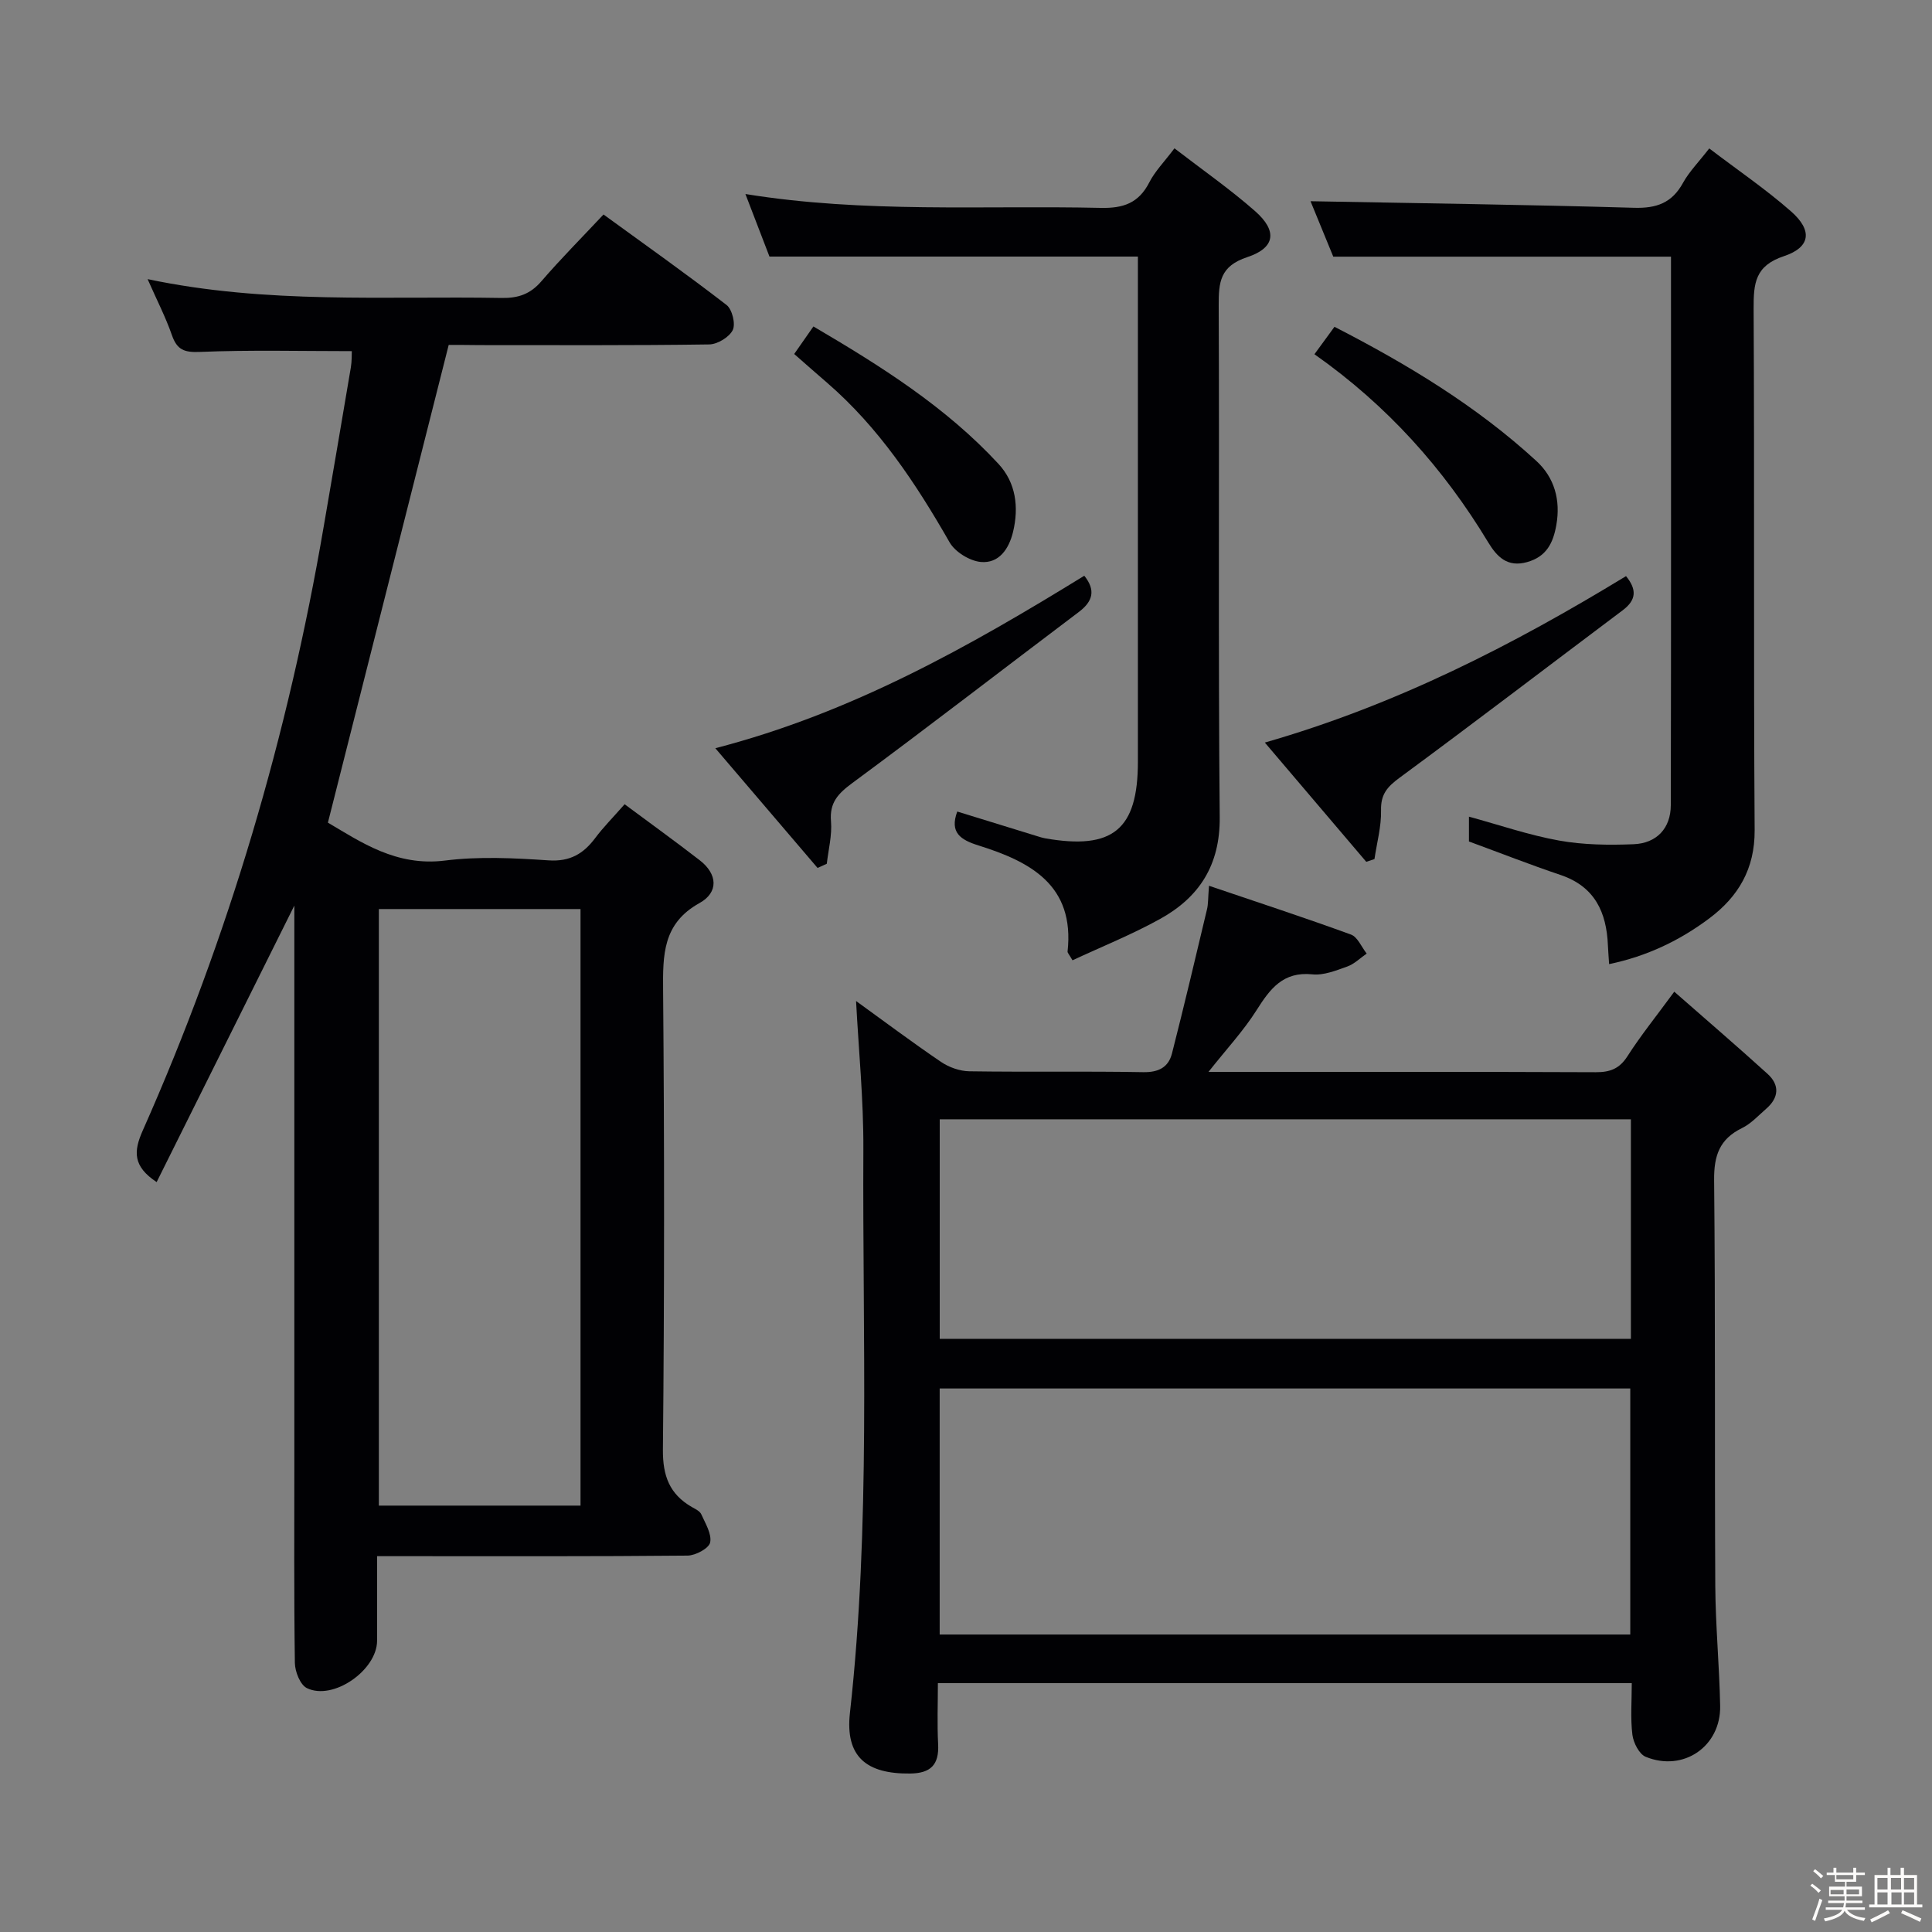 <svg enable-background="new 0 0 400 400" viewBox="0 0 400 400" xmlns="http://www.w3.org/2000/svg"><rect x="0" y="0" width="400" height="400" fill="#808080" stroke="none"/><path d="m374.8 390.4.4-.4c.7.5 1.3 1 1.8 1.4l-.5.5c-.5-.6-1.1-1.1-1.7-1.5zm1 7.3-.6-.3c.5-1.4 1.1-2.8 1.5-4.3.2.1.4.2.6.3-.5 1.3-1 2.8-1.5 4.3zm-.4-10.3.4-.4c.4.3 1 .8 1.7 1.4l-.5.5c-.4-.5-1-1-1.6-1.5zm2.5.3h1.7v-1h.6v1h3.5v-1h.6v1h1.8v.5h-1.8v1.4h-2v1h3.2v2h-3.2v.9h3.3v.5h-3.4c0 .3-.1.6-.1.9h4v.5h-3.7c.7.9 1.9 1.5 3.8 1.7-.1.2-.2.4-.3.6-2.1-.4-3.5-1.1-4-2.1-.4 1-1.8 1.7-4 2.2-.1-.2-.2-.4-.3-.6 2.1-.4 3.4-1 3.8-1.8h-3.4v-.5h3.6c.1-.3.1-.6.2-.9h-3.3v-.5h3.4c0-.3 0-.6 0-.9h-3.2v-2h3.3v-1h-2.1v-1.4h-1.7v-.5zm1.1 3.5v1h2.7c0-.3 0-.4 0-.4 0-.1 0-.2 0-.2 0-.1 0-.2 0-.3h-2.7zm1.2-3v.9h3.5v-.9zm4.7 3h-2.6v.6.4h2.6z" fill="#fcfbfa"/><path d="m393.6 386.7h.6v1.5h2.7v6.1h1.1v.6h-11v-.6h1.1v-6.1h2.7v-1.5h.6v1.5h2.1v-1.5zm-2.7 8.8.4.6c-1.2.6-2.5 1.3-3.8 1.9-.1-.2-.2-.4-.3-.6 1.2-.6 2.5-1.2 3.7-1.9zm-2.2-6.7v2.4h2.1v-2.4zm0 3v2.5h2.1v-2.5zm2.8-3v2.4h2.1v-2.4zm.1 3v2.5h2.1v-2.5h-2.2zm5.9 6.1c-1.4-.7-2.7-1.3-3.9-1.8l.3-.6c1.5.6 2.7 1.2 3.9 1.7zm-1.2-9.1h-2.1v2.4h2.1zm-2.1 3v2.5h2.1v-2.5z" fill="#fcfbfa"/><g fill="#010104"><path d="m92.9 71.41c-8.46 33.47-16.66 65.9-25.01 98.91 6.76 3.97 14.13 9.12 24.23 7.85 7.05-.89 14.33-.52 21.47-.04 4.41.29 7.19-1.35 9.64-4.62 1.68-2.25 3.69-4.26 6.09-7 5.27 3.91 10.46 7.66 15.53 11.58 3.74 2.88 3.96 6.67-.03 8.88-7.64 4.24-7.59 10.76-7.53 18.16.27 31.66.27 63.33-.04 94.99-.05 5.47 1.38 9.22 5.98 11.89.72.41 1.66.84 1.96 1.5.85 1.9 2.2 4.08 1.84 5.84-.26 1.22-3.02 2.7-4.67 2.72-19.33.19-38.66.12-57.99.12-1.82 0-3.63 0-6.3 0 0 6.02.02 11.77 0 17.52-.02 6.09-9.1 12.44-14.52 9.8-1.39-.67-2.47-3.4-2.5-5.2-.2-14.16-.11-28.33-.11-42.5 0-37.99 0-75.99 0-114.32-9.59 19.25-19.02 38.19-28.51 57.25-4.92-3.27-4.81-6.33-2.88-10.67 17.81-40.09 30.08-81.88 37.48-125.11 1.88-10.97 3.77-21.93 5.61-32.9.22-1.29.16-2.63.2-3.36-10.6 0-21.02-.27-31.41.16-3.28.14-4.77-.41-5.84-3.48-1.29-3.71-3.11-7.23-5.03-11.59 24.76 5.22 49.07 3.47 73.29 3.9 3.45.06 5.95-.8 8.24-3.46 4-4.64 8.33-8.99 12.86-13.82 8.68 6.31 17.21 12.35 25.47 18.73 1.17.9 1.91 3.92 1.29 5.19-.73 1.48-3.17 2.96-4.89 2.98-15.83.23-31.66.14-47.49.14-2.47-.04-4.94-.04-6.43-.04zm-14.46 116.8v123.51h41.75c0-41.31 0-82.34 0-123.51-14.04 0-27.67 0-41.75 0z"/><path d="m250.31 183.39c10.16 3.45 19.84 6.61 29.39 10.1 1.38.5 2.19 2.59 3.26 3.94-1.33.91-2.54 2.14-4 2.67-2.33.83-4.89 1.87-7.23 1.63-6.09-.63-8.77 2.99-11.58 7.43-2.7 4.27-6.21 8.03-9.95 12.77h4.72c25.15 0 50.31-.05 75.46.06 2.95.01 4.89-.7 6.56-3.3 2.76-4.31 5.99-8.31 9.7-13.37 6.69 5.87 13.07 11.35 19.3 17 2.55 2.31 2.38 4.93-.25 7.22-1.63 1.42-3.16 3.11-5.05 4.03-4.64 2.27-5.8 5.7-5.75 10.76.28 27.98.09 55.97.24 83.95.05 8.3.85 16.6 1.01 24.91.16 8.38-7.61 13.73-15.41 10.54-1.36-.55-2.55-2.91-2.76-4.57-.42-3.41-.13-6.91-.13-10.68-47.93 0-95.33 0-143.66 0 0 4.15-.17 8.4.05 12.63.22 4.26-1.53 6.03-5.79 6.08-9.07.11-13.48-3.49-12.47-12.55 4.32-38.84 2.57-77.8 2.78-116.72.05-10.24-.98-20.49-1.51-30.67 5.5 3.97 11.44 8.43 17.58 12.6 1.66 1.13 3.9 1.92 5.88 1.95 11.99.18 23.99-.04 35.98.18 3.21.06 5.24-1.02 5.97-3.89 2.53-9.92 4.88-19.88 7.25-29.84.26-1.06.2-2.23.41-4.86zm-55.76 104.08v50.94h142.98c0-17.16 0-33.9 0-50.94-47.68 0-95.07 0-142.98 0zm143.11-55.73c-47.92 0-95.43 0-143.1 0v45.45h143.1c0-15.19 0-29.99 0-45.45z"/><path d="m353.88 30.73c5.93 4.52 11.72 8.45 16.94 13.04 4.48 3.94 4.06 7.42-1.49 9.27-5.99 1.99-6.28 5.65-6.26 10.86.19 35.99-.03 71.99.21 107.98.05 8.03-3.4 13.76-9.35 18.23-6.11 4.59-12.93 7.87-20.78 9.5-.1-1.59-.2-2.73-.25-3.88-.28-6.87-2.72-12.19-9.81-14.58-6.27-2.11-12.43-4.53-18.96-6.93 0-1.36 0-3.14 0-5.14 6.34 1.73 12.42 3.83 18.67 4.95 5.02.9 10.26.96 15.37.76 4.84-.18 7.74-3.32 7.75-8.08.08-37.82.04-75.64.04-113.57-23.25 0-46.26 0-69.92 0-1.48-3.6-3.29-8.01-4.71-11.48 22.22.42 44.6.71 66.97 1.36 4.7.14 7.89-1.02 10.17-5.2 1.27-2.29 3.19-4.22 5.41-7.09z"/><path d="m159.31 53.12c-1.45-3.78-3.1-8.07-4.98-12.95 24.8 4.01 49.21 2.32 73.56 2.87 4.7.11 7.87-1 10.06-5.28 1.17-2.3 3.08-4.22 5.21-7.05 5.79 4.46 11.5 8.44 16.69 13 4.62 4.06 4.24 7.59-1.6 9.52-5.67 1.87-5.95 5.19-5.93 10.04.16 35.3-.12 70.61.21 105.91.09 9.93-4.22 16.57-12.33 21.07-5.87 3.25-12.15 5.77-18.15 8.57-.73-1.27-1.05-1.56-1.02-1.82 1.51-13.76-7.72-18.6-18.45-21.96-3.71-1.16-6.01-2.67-4.39-7.02 5.54 1.71 11.12 3.43 16.71 5.15.48.15.96.3 1.45.39 14.06 2.47 19.24-1.8 19.24-15.87 0-32.81 0-65.61 0-98.42 0-1.98 0-3.96 0-6.15-25.37 0-50.38 0-76.28 0z"/><path d="m169.27 179.7c-6.82-7.99-13.65-15.98-21.17-24.79 28.21-7.3 52.51-21.01 76.39-35.71 2.4 3 1.79 5.3-1.14 7.51-15.64 11.79-31.13 23.78-46.89 35.41-2.96 2.19-4.74 4.05-4.41 7.94.24 2.88-.54 5.85-.87 8.77-.63.29-1.27.58-1.91.87z"/><path d="m282.87 178.43c-6.82-8.02-13.63-16.03-21-24.69 27.22-7.82 51.33-20.17 74.78-34.46 2.24 2.75 2.19 4.92-.7 7.08-15.41 11.56-30.71 23.27-46.22 34.69-2.51 1.85-3.88 3.41-3.8 6.71.08 3.35-.87 6.73-1.36 10.1-.56.19-1.13.38-1.7.57z"/><path d="m272.14 73.34c1.56-2.13 2.71-3.71 4.15-5.68 15.12 7.77 29.41 16.39 41.82 27.8 3.72 3.42 5.03 8.09 4.11 13.25-.65 3.68-2.02 6.53-6.03 7.66-4.11 1.16-6.27-1.1-8.09-4.11-9.22-15.27-20.88-28.31-35.96-38.92z"/><path d="m164.43 73.29c1.41-2.01 2.53-3.62 3.98-5.7 13.94 8.19 27.39 16.64 38.32 28.46 3.61 3.9 4.24 8.95 3.01 14.08-.84 3.49-2.9 6.57-6.68 6.22-2.31-.22-5.33-2.08-6.47-4.09-6.98-12.2-14.66-23.78-25.4-33.06-2.13-1.83-4.24-3.7-6.76-5.91z"/></g></svg>
